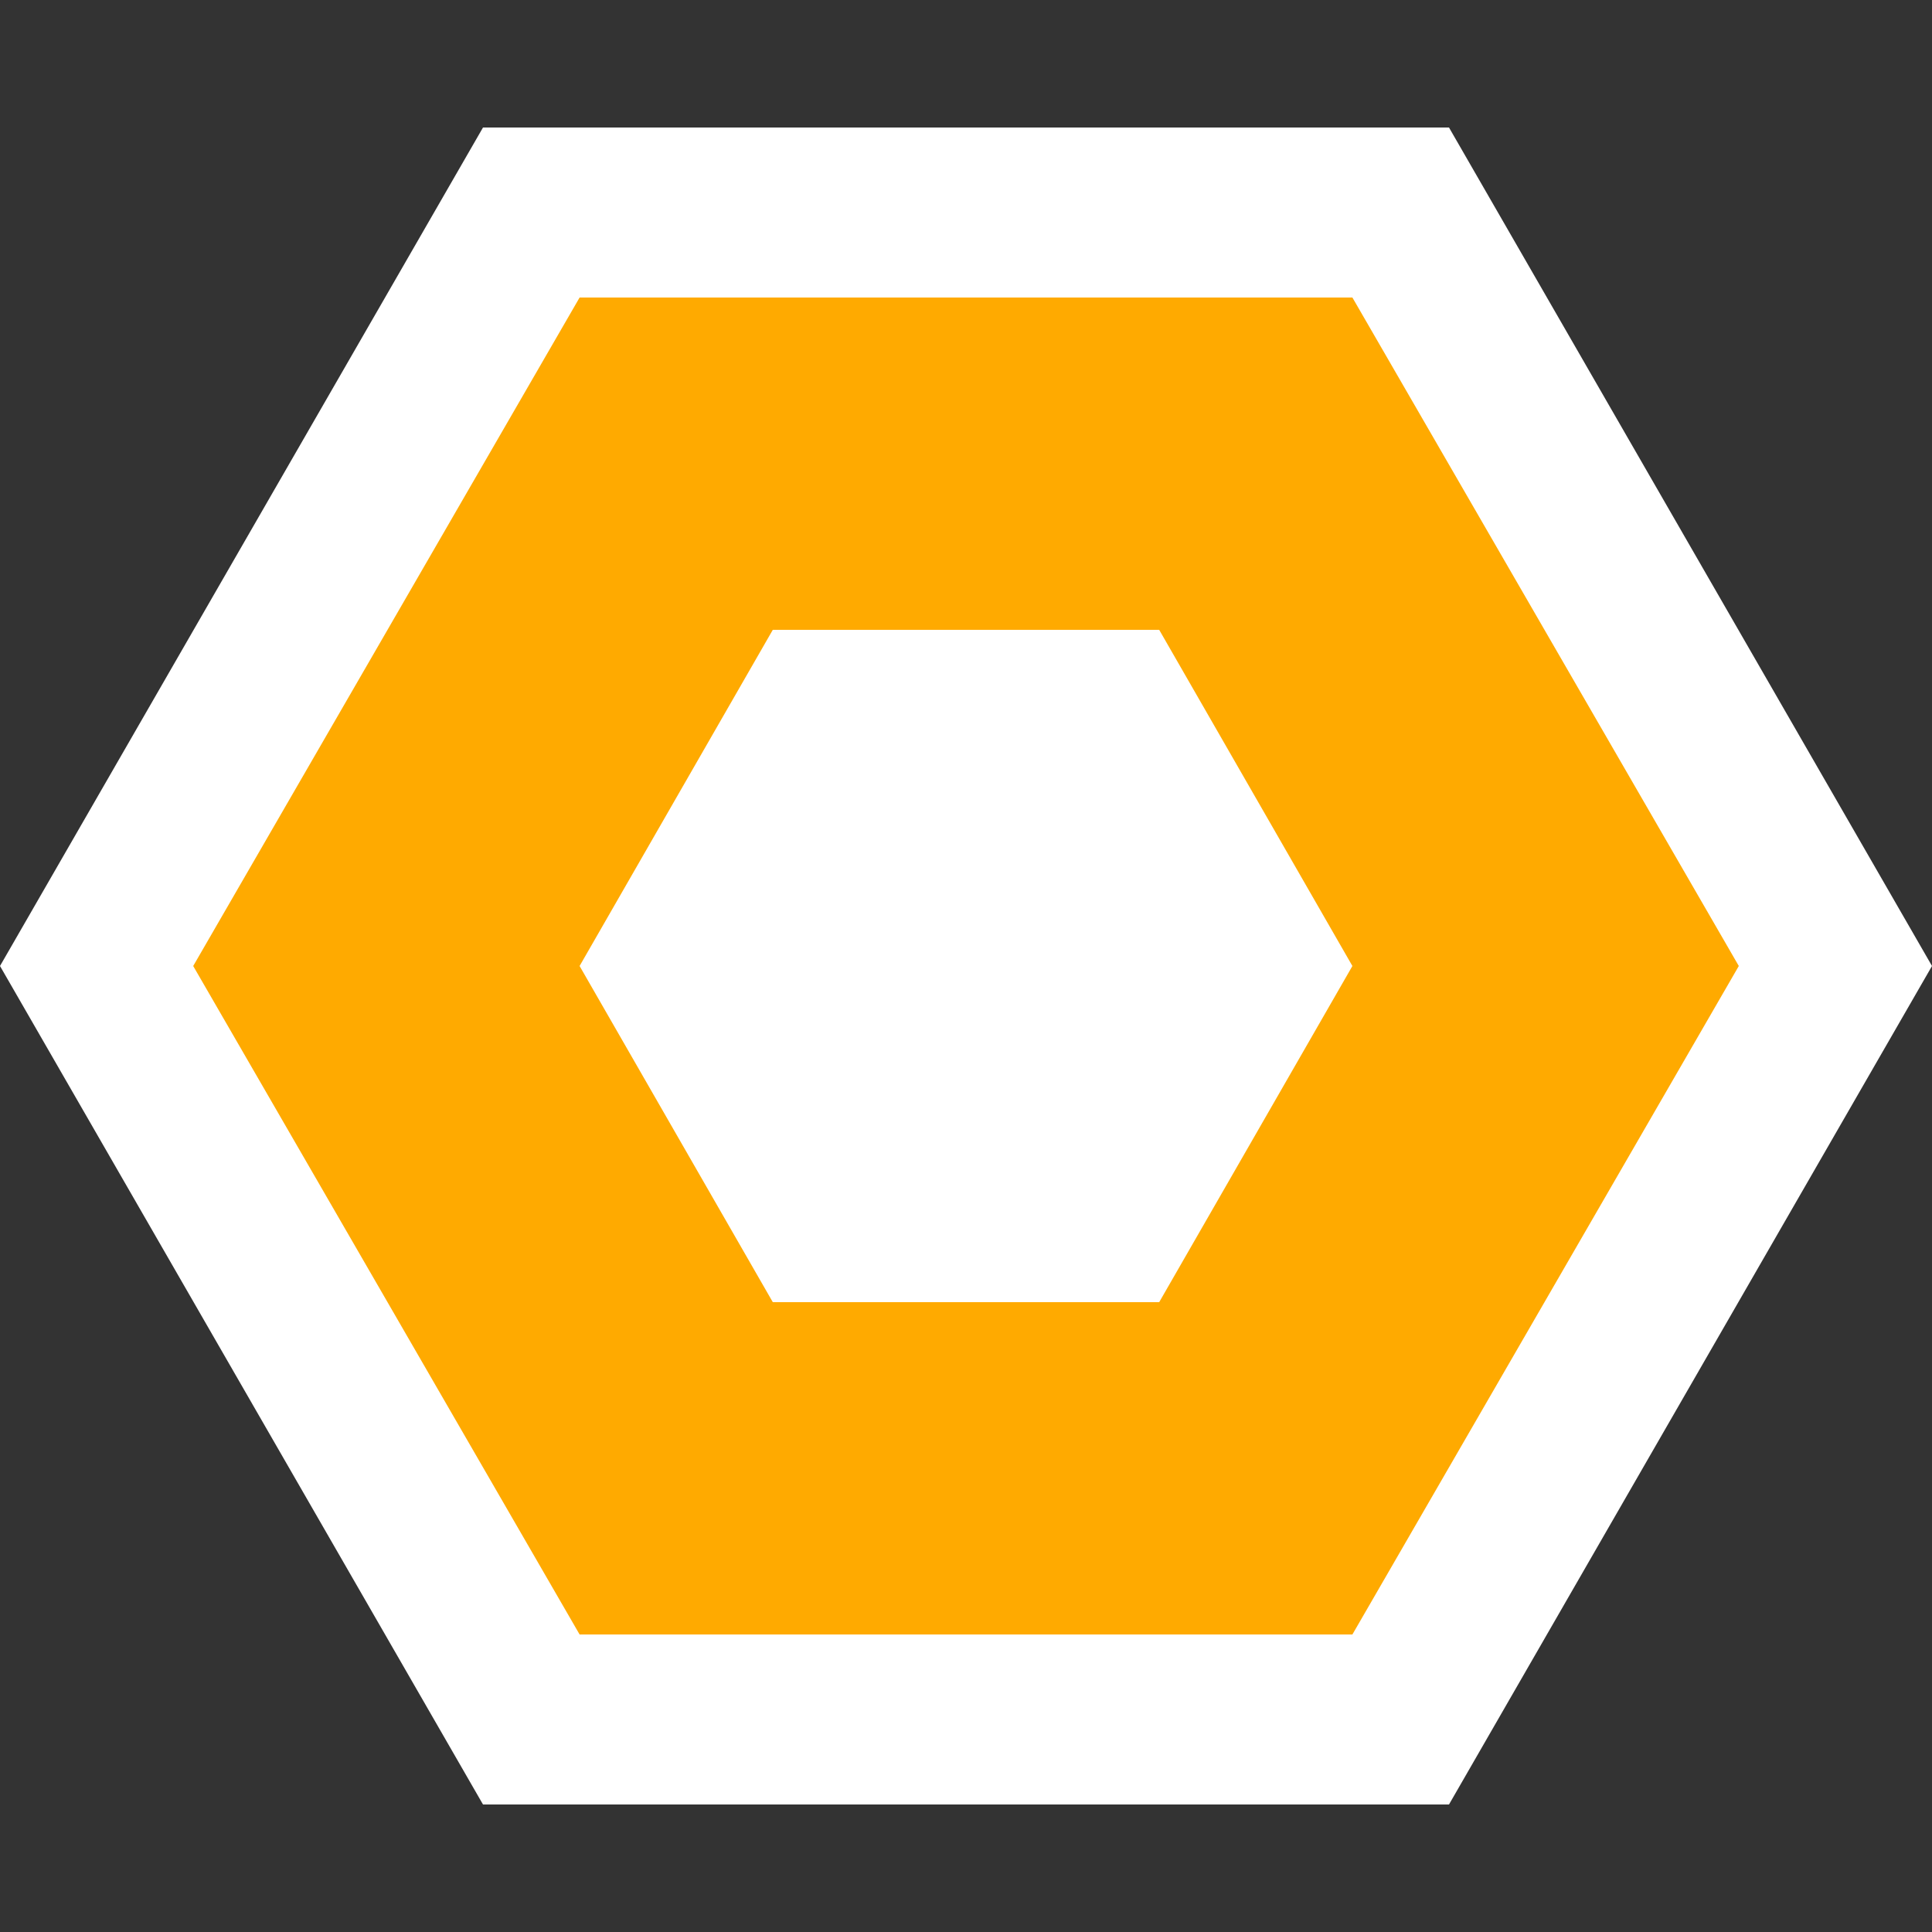 <?xml version="1.0" encoding="UTF-8"?><svg id="Layer_1" xmlns="http://www.w3.org/2000/svg" width="5" height="5" viewBox="0 0 5 5"><rect x="0" y="0" width="5" height="5" fill="#333333" stroke="none"/><polygon points="3.75 .33 1.25 .33 0 2.5 1.25 4.67 3.75 4.67 5 2.5 3.75 .33" fill="#fff" stroke-width="0"/><polygon points="3.5 .77 1.5 .77 .5 2.5 1.5 4.23 3.5 4.23 4.5 2.5 3.5 .77" fill="#fa0" stroke-width="0"/><polygon points="3 1.63 2 1.63 1.5 2.5 2 3.37 3 3.37 3.5 2.5 3 1.63" fill="#fff" stroke-width="0"/></svg>